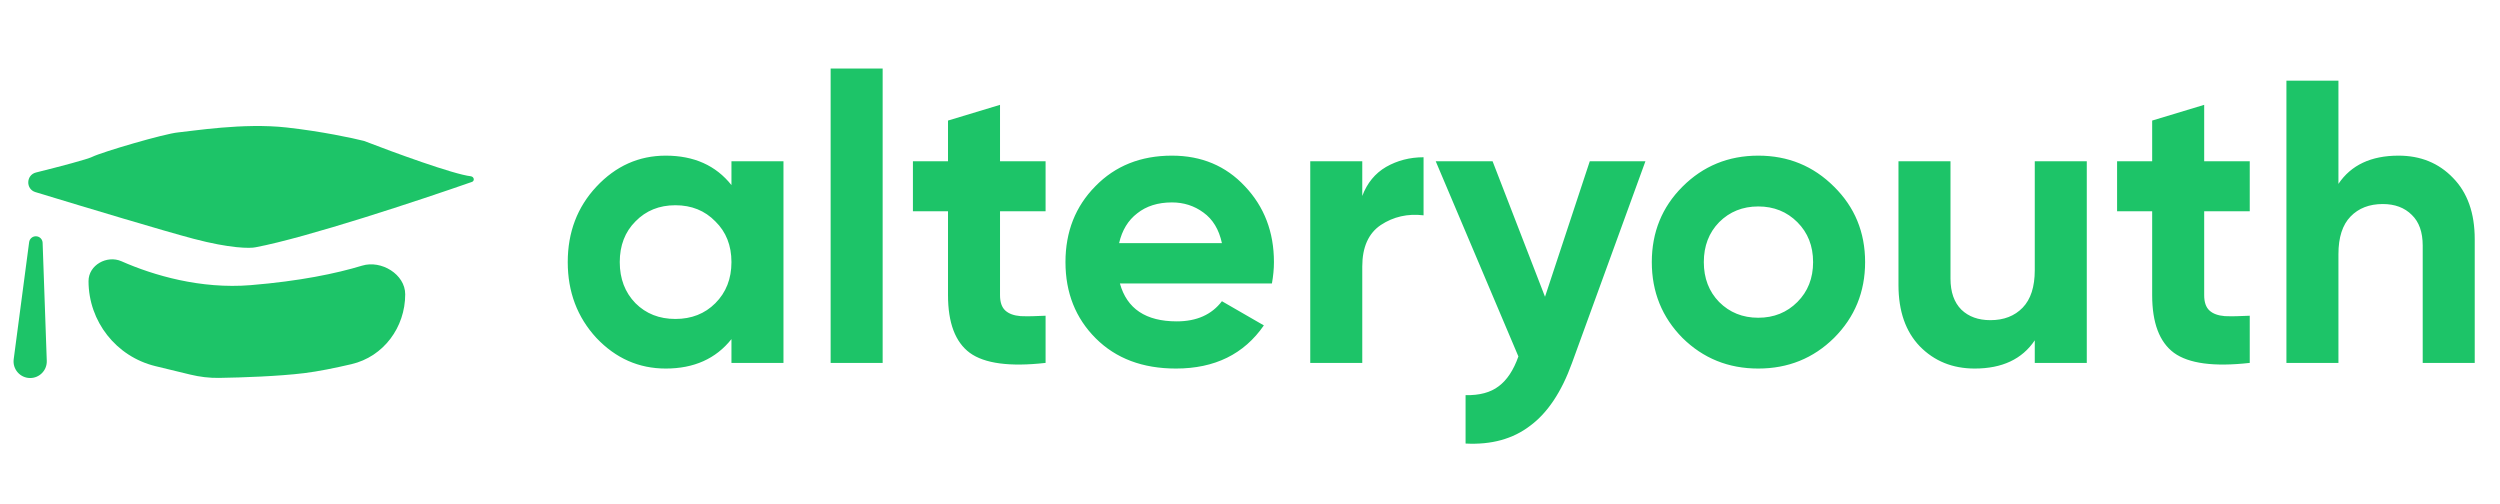 <svg width="248" height="50" viewBox="0 0 248 50" fill="none" xmlns="http://www.w3.org/2000/svg">
<path d="M9.153 15.558C8.636 15.811 6.056 16.491 3.57 17.112C2.581 17.359 2.537 18.759 3.511 19.056C8.844 20.68 16.242 22.904 19.171 23.68C22.832 24.65 24.819 24.65 25.355 24.529C30.442 23.57 41.668 19.847 46.823 18.044C46.932 18.006 47 17.905 47 17.791C47 17.633 46.865 17.504 46.708 17.486C44.986 17.292 39.048 15.117 36.116 13.982C35.003 13.699 31.91 13.036 28.447 12.648C24.118 12.164 19.047 13.012 17.687 13.133C16.326 13.255 10.142 15.073 9.153 15.558Z" fill="#1DC468"/>
<path d="M4.64 35.794L4.228 24.085C4.215 23.724 3.919 23.438 3.557 23.438C3.22 23.438 2.935 23.687 2.891 24.021L1.359 35.636C1.229 36.624 1.997 37.5 2.993 37.5C3.926 37.5 4.673 36.726 4.64 35.794Z" fill="#1DC468"/>
<path d="M24.86 28.287C19.92 28.69 15.249 27.329 12.052 25.918C10.605 25.279 8.782 26.299 8.782 27.881C8.782 31.889 11.525 35.377 15.42 36.321L18.889 37.162C19.816 37.386 20.765 37.502 21.719 37.488C24.049 37.451 27.628 37.328 30.179 37.015C31.55 36.847 33.233 36.507 34.864 36.125C38.053 35.38 40.197 32.469 40.197 29.194C40.197 27.21 37.819 25.773 35.922 26.352C33.353 27.134 29.712 27.89 24.86 28.287Z" fill="#1DC468"/>
<path d="M72.56 16H77.72V36H72.56V33.64C71.013 35.587 68.84 36.56 66.04 36.56C63.373 36.56 61.08 35.547 59.16 33.52C57.267 31.467 56.32 28.96 56.32 26C56.32 23.04 57.267 20.547 59.16 18.52C61.08 16.467 63.373 15.44 66.04 15.44C68.84 15.44 71.013 16.413 72.56 18.36V16ZM63.04 30.08C64.08 31.12 65.4 31.64 67 31.64C68.6 31.64 69.92 31.12 70.96 30.08C72.027 29.013 72.56 27.653 72.56 26C72.56 24.347 72.027 23 70.96 21.96C69.92 20.893 68.6 20.36 67 20.36C65.4 20.36 64.08 20.893 63.04 21.96C62 23 61.48 24.347 61.48 26C61.48 27.653 62 29.013 63.04 30.08ZM82.399 36V6.8H87.559V36H82.399ZM103.722 20.96H99.202V29.28C99.202 29.973 99.375 30.48 99.722 30.8C100.069 31.12 100.575 31.307 101.242 31.36C101.909 31.387 102.735 31.373 103.722 31.32V36C100.175 36.4 97.668 36.067 96.202 35C94.762 33.933 94.042 32.027 94.042 29.28V20.96H90.562V16H94.042V11.96L99.202 10.4V16H103.722V20.96ZM111.095 28.12C111.788 30.627 113.668 31.88 116.735 31.88C118.708 31.88 120.202 31.213 121.215 29.88L125.375 32.28C123.402 35.133 120.495 36.56 116.655 36.56C113.348 36.56 110.695 35.56 108.695 33.56C106.695 31.56 105.695 29.04 105.695 26C105.695 22.987 106.682 20.48 108.655 18.48C110.628 16.453 113.162 15.44 116.255 15.44C119.188 15.44 121.602 16.453 123.495 18.48C125.415 20.507 126.375 23.013 126.375 26C126.375 26.667 126.308 27.373 126.175 28.12H111.095ZM111.015 24.12H121.215C120.922 22.76 120.308 21.747 119.375 21.08C118.468 20.413 117.428 20.08 116.255 20.08C114.868 20.08 113.722 20.44 112.815 21.16C111.908 21.853 111.308 22.84 111.015 24.12ZM135.137 19.44C135.617 18.16 136.404 17.2 137.497 16.56C138.617 15.92 139.857 15.6 141.217 15.6V21.36C139.644 21.173 138.231 21.493 136.977 22.32C135.751 23.147 135.137 24.52 135.137 26.44V36H129.977V16H135.137V19.44ZM157.705 16H163.225L155.945 36C154.905 38.88 153.518 40.96 151.785 42.24C150.078 43.547 147.945 44.133 145.385 44V39.2C146.771 39.227 147.865 38.933 148.665 38.32C149.491 37.707 150.145 36.72 150.625 35.36L142.425 16H148.065L153.265 29.44L157.705 16ZM181.939 33.52C179.886 35.547 177.379 36.56 174.419 36.56C171.459 36.56 168.952 35.547 166.899 33.52C164.872 31.467 163.859 28.96 163.859 26C163.859 23.04 164.872 20.547 166.899 18.52C168.952 16.467 171.459 15.44 174.419 15.44C177.379 15.44 179.886 16.467 181.939 18.52C183.992 20.547 185.019 23.04 185.019 26C185.019 28.96 183.992 31.467 181.939 33.52ZM170.539 29.96C171.579 31 172.872 31.52 174.419 31.52C175.966 31.52 177.259 31 178.299 29.96C179.339 28.92 179.859 27.6 179.859 26C179.859 24.4 179.339 23.08 178.299 22.04C177.259 21 175.966 20.48 174.419 20.48C172.872 20.48 171.579 21 170.539 22.04C169.526 23.08 169.019 24.4 169.019 26C169.019 27.6 169.526 28.92 170.539 29.96ZM201.849 16H207.009V36H201.849V33.76C200.596 35.627 198.609 36.56 195.889 36.56C193.702 36.56 191.889 35.827 190.449 34.36C189.036 32.893 188.329 30.867 188.329 28.28V16H193.489V27.64C193.489 28.973 193.849 30 194.569 30.72C195.289 31.413 196.249 31.76 197.449 31.76C198.782 31.76 199.849 31.347 200.649 30.52C201.449 29.693 201.849 28.453 201.849 26.8V16ZM223.175 20.96H218.655V29.28C218.655 29.973 218.828 30.48 219.175 30.8C219.522 31.12 220.028 31.307 220.695 31.36C221.362 31.387 222.188 31.373 223.175 31.32V36C219.628 36.4 217.122 36.067 215.655 35C214.215 33.933 213.495 32.027 213.495 29.28V20.96H210.015V16H213.495V11.96L218.655 10.4V16H223.175V20.96ZM237.933 15.44C240.12 15.44 241.92 16.173 243.333 17.64C244.773 19.107 245.493 21.133 245.493 23.72V36H240.333V24.36C240.333 23.027 239.973 22.013 239.253 21.32C238.533 20.6 237.573 20.24 236.373 20.24C235.04 20.24 233.973 20.653 233.173 21.48C232.373 22.307 231.973 23.547 231.973 25.2V36H226.813V8H231.973V18.24C233.226 16.373 235.213 15.44 237.933 15.44Z" fill="#1DC468"/>
</svg>
